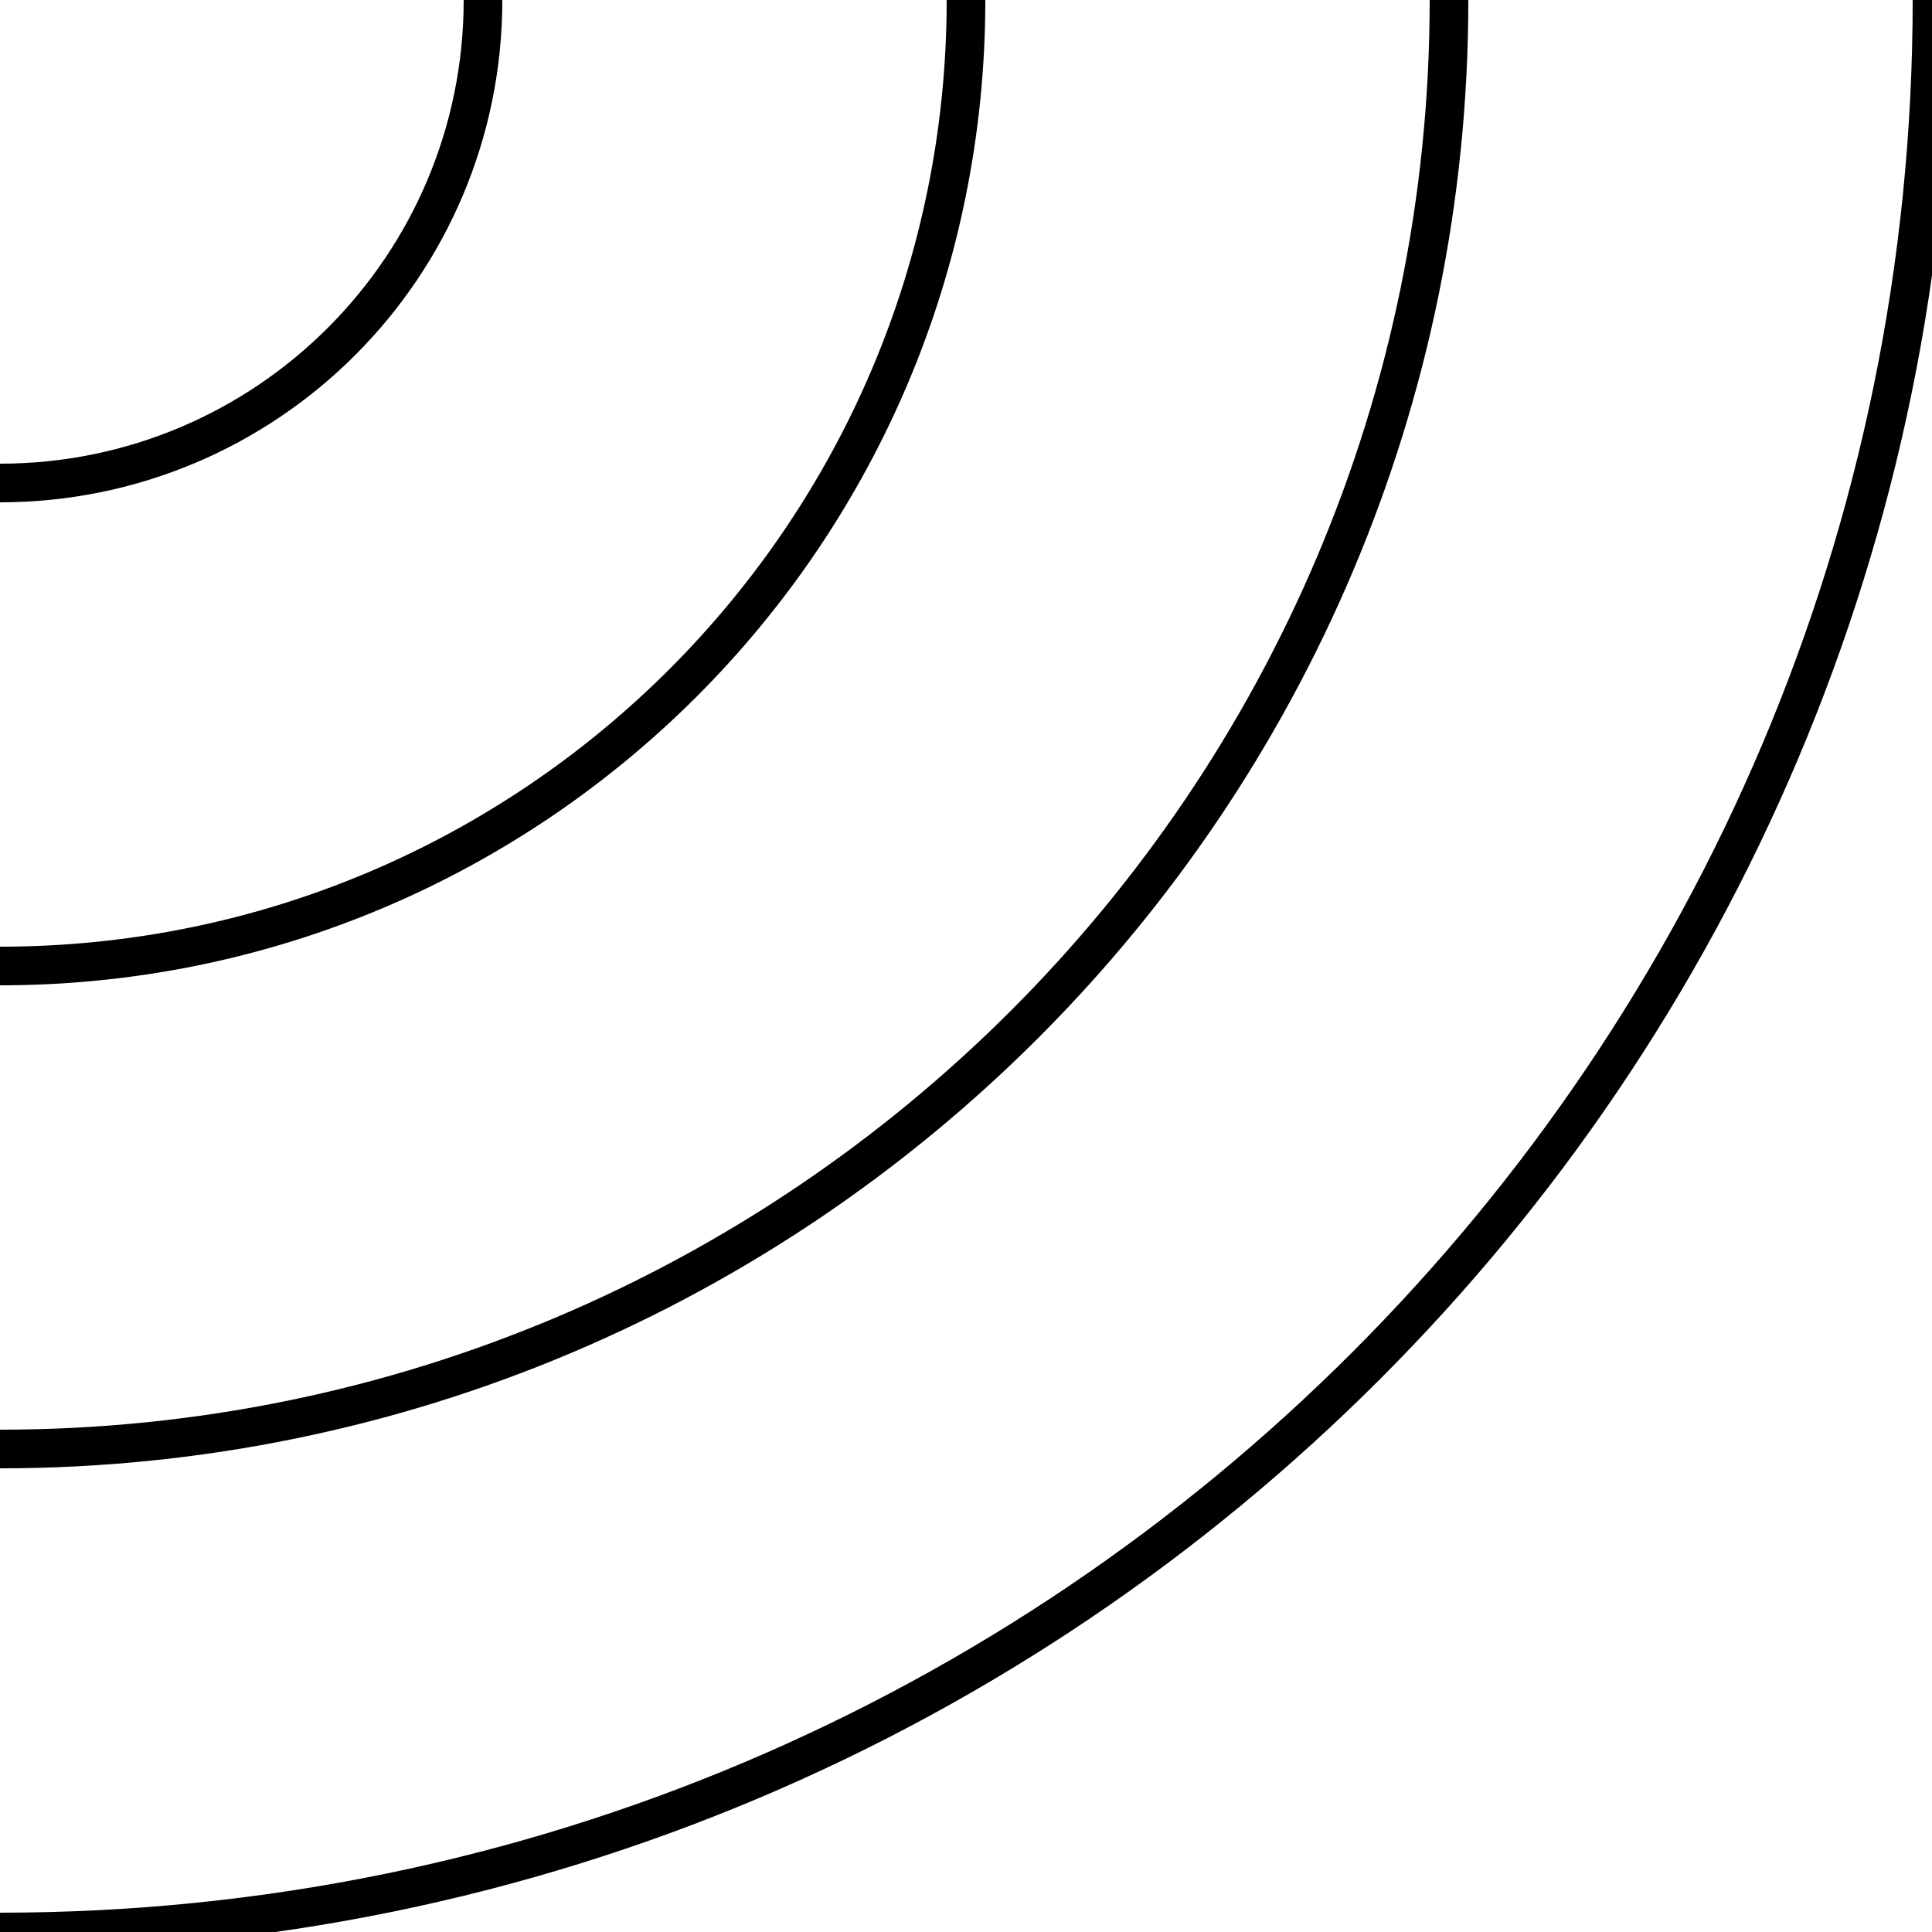 <?xml version="1.0" encoding="utf-8"?>
<!-- Generator: Adobe Illustrator 23.1.1, SVG Export Plug-In . SVG Version: 6.00 Build 0)  -->
<svg version="1.1" id="Layer_1" xmlns="http://www.w3.org/2000/svg" xmlns:xlink="http://www.w3.org/1999/xlink" x="0px" y="0px"
	 viewBox="0 0 50 50" style="enable-background:new 0 0 50 50;" xml:space="preserve">
<style type="text/css">
	.st0{fill:none;stroke:#000000;stroke-linecap:round;stroke-miterlimit:10;}
</style>
<title>all</title>
<path class="st0" d="M25,0c0,13.8-11.2,25-25,25"/>
<path class="st0" d="M12.5,0c0,6.9-5.6,12.5-12.5,12.5"/>
<path class="st0" d="M37.5,0c0,20.7-16.8,37.5-37.5,37.5"/>
<path class="st0" d="M50,0c0,27.6-22.4,50-50,50"/>
</svg>
